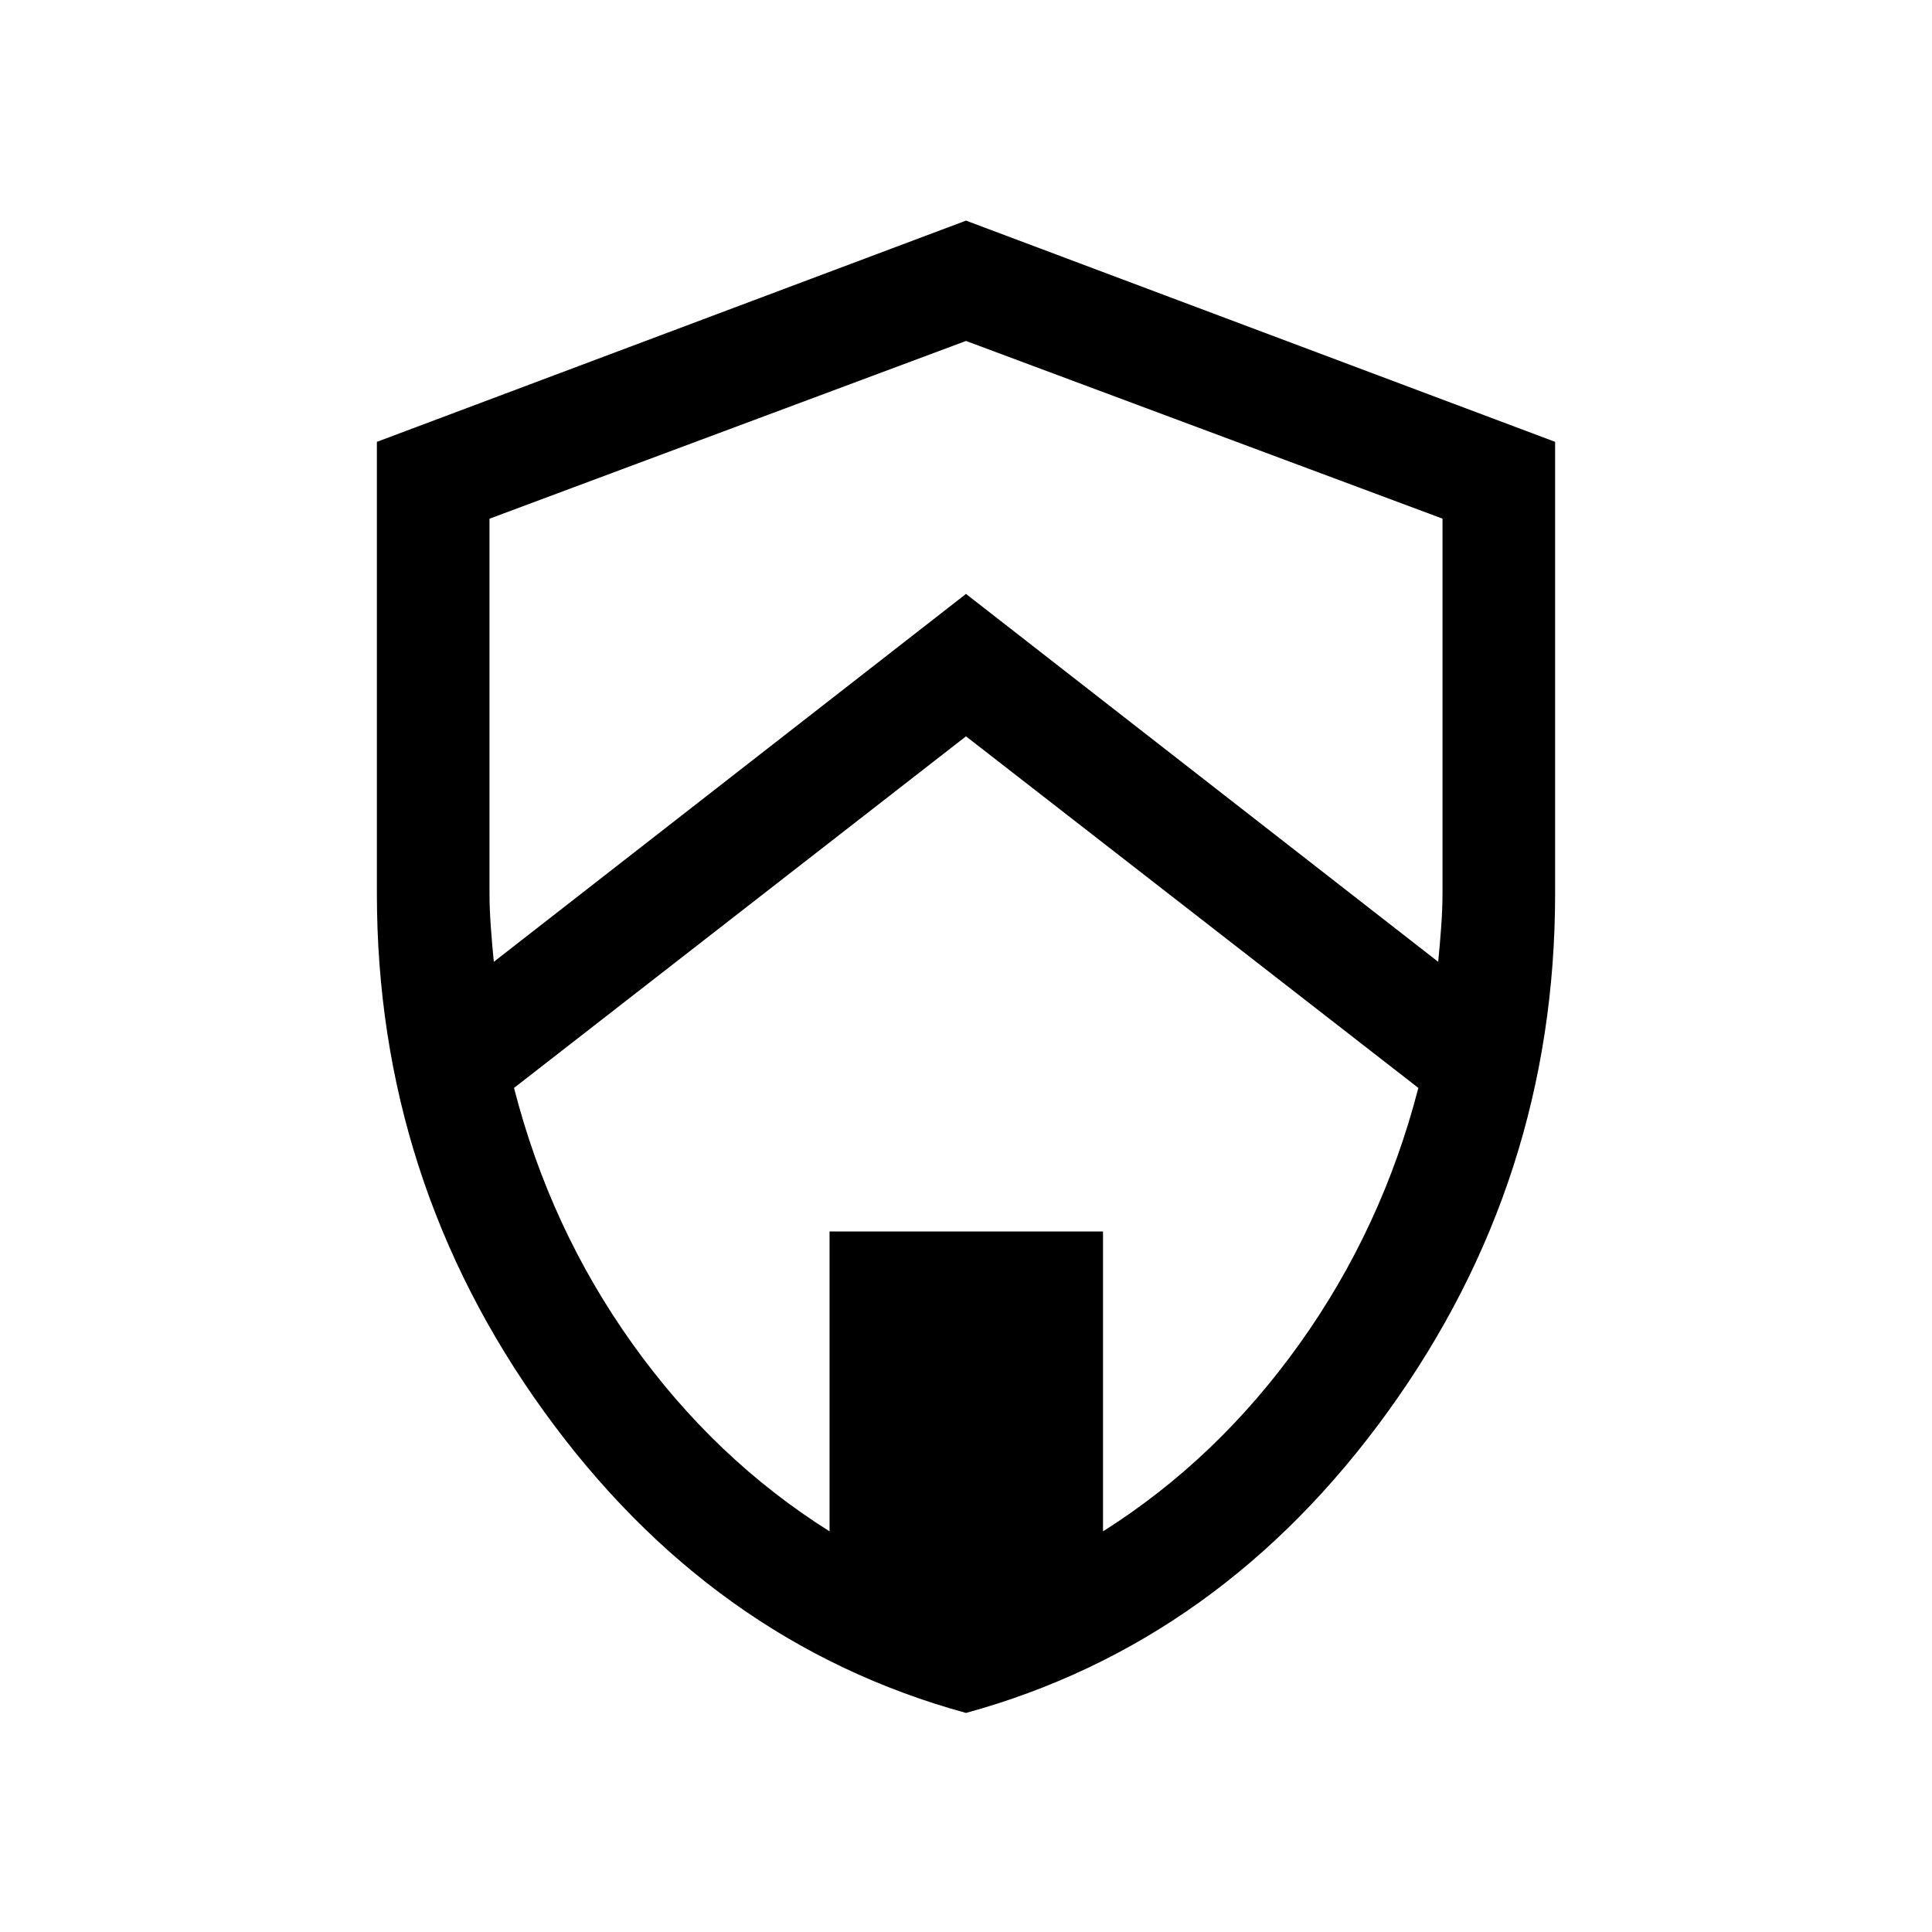 <svg xmlns="http://www.w3.org/2000/svg" height="24" viewBox="0 -960 960 960" width="24"><path d="M480-108.85q-126.61-34.72-209.67-149.76-83.06-115.03-83.06-257.41v-224.43L480-850.38l292.73 109.93v224.43q0 142.38-83.06 257.41Q606.61-143.57 480-108.85Zm0-485.27-224.58 174.7q17.81 69.65 58.77 127.05 40.96 57.41 98.01 93.29v-149h135.88v149q56.77-35.88 97.73-93.29 40.96-57.4 58.96-127.05L480-594.12Zm0-196.46-236.77 88.32v186.28q0 7.62.68 16.91.69 9.29 1.46 16.99L480-664.88l234.63 182.8q.77-7.7 1.46-16.99.68-9.29.68-17v-186.22L480-790.58Z"/></svg>